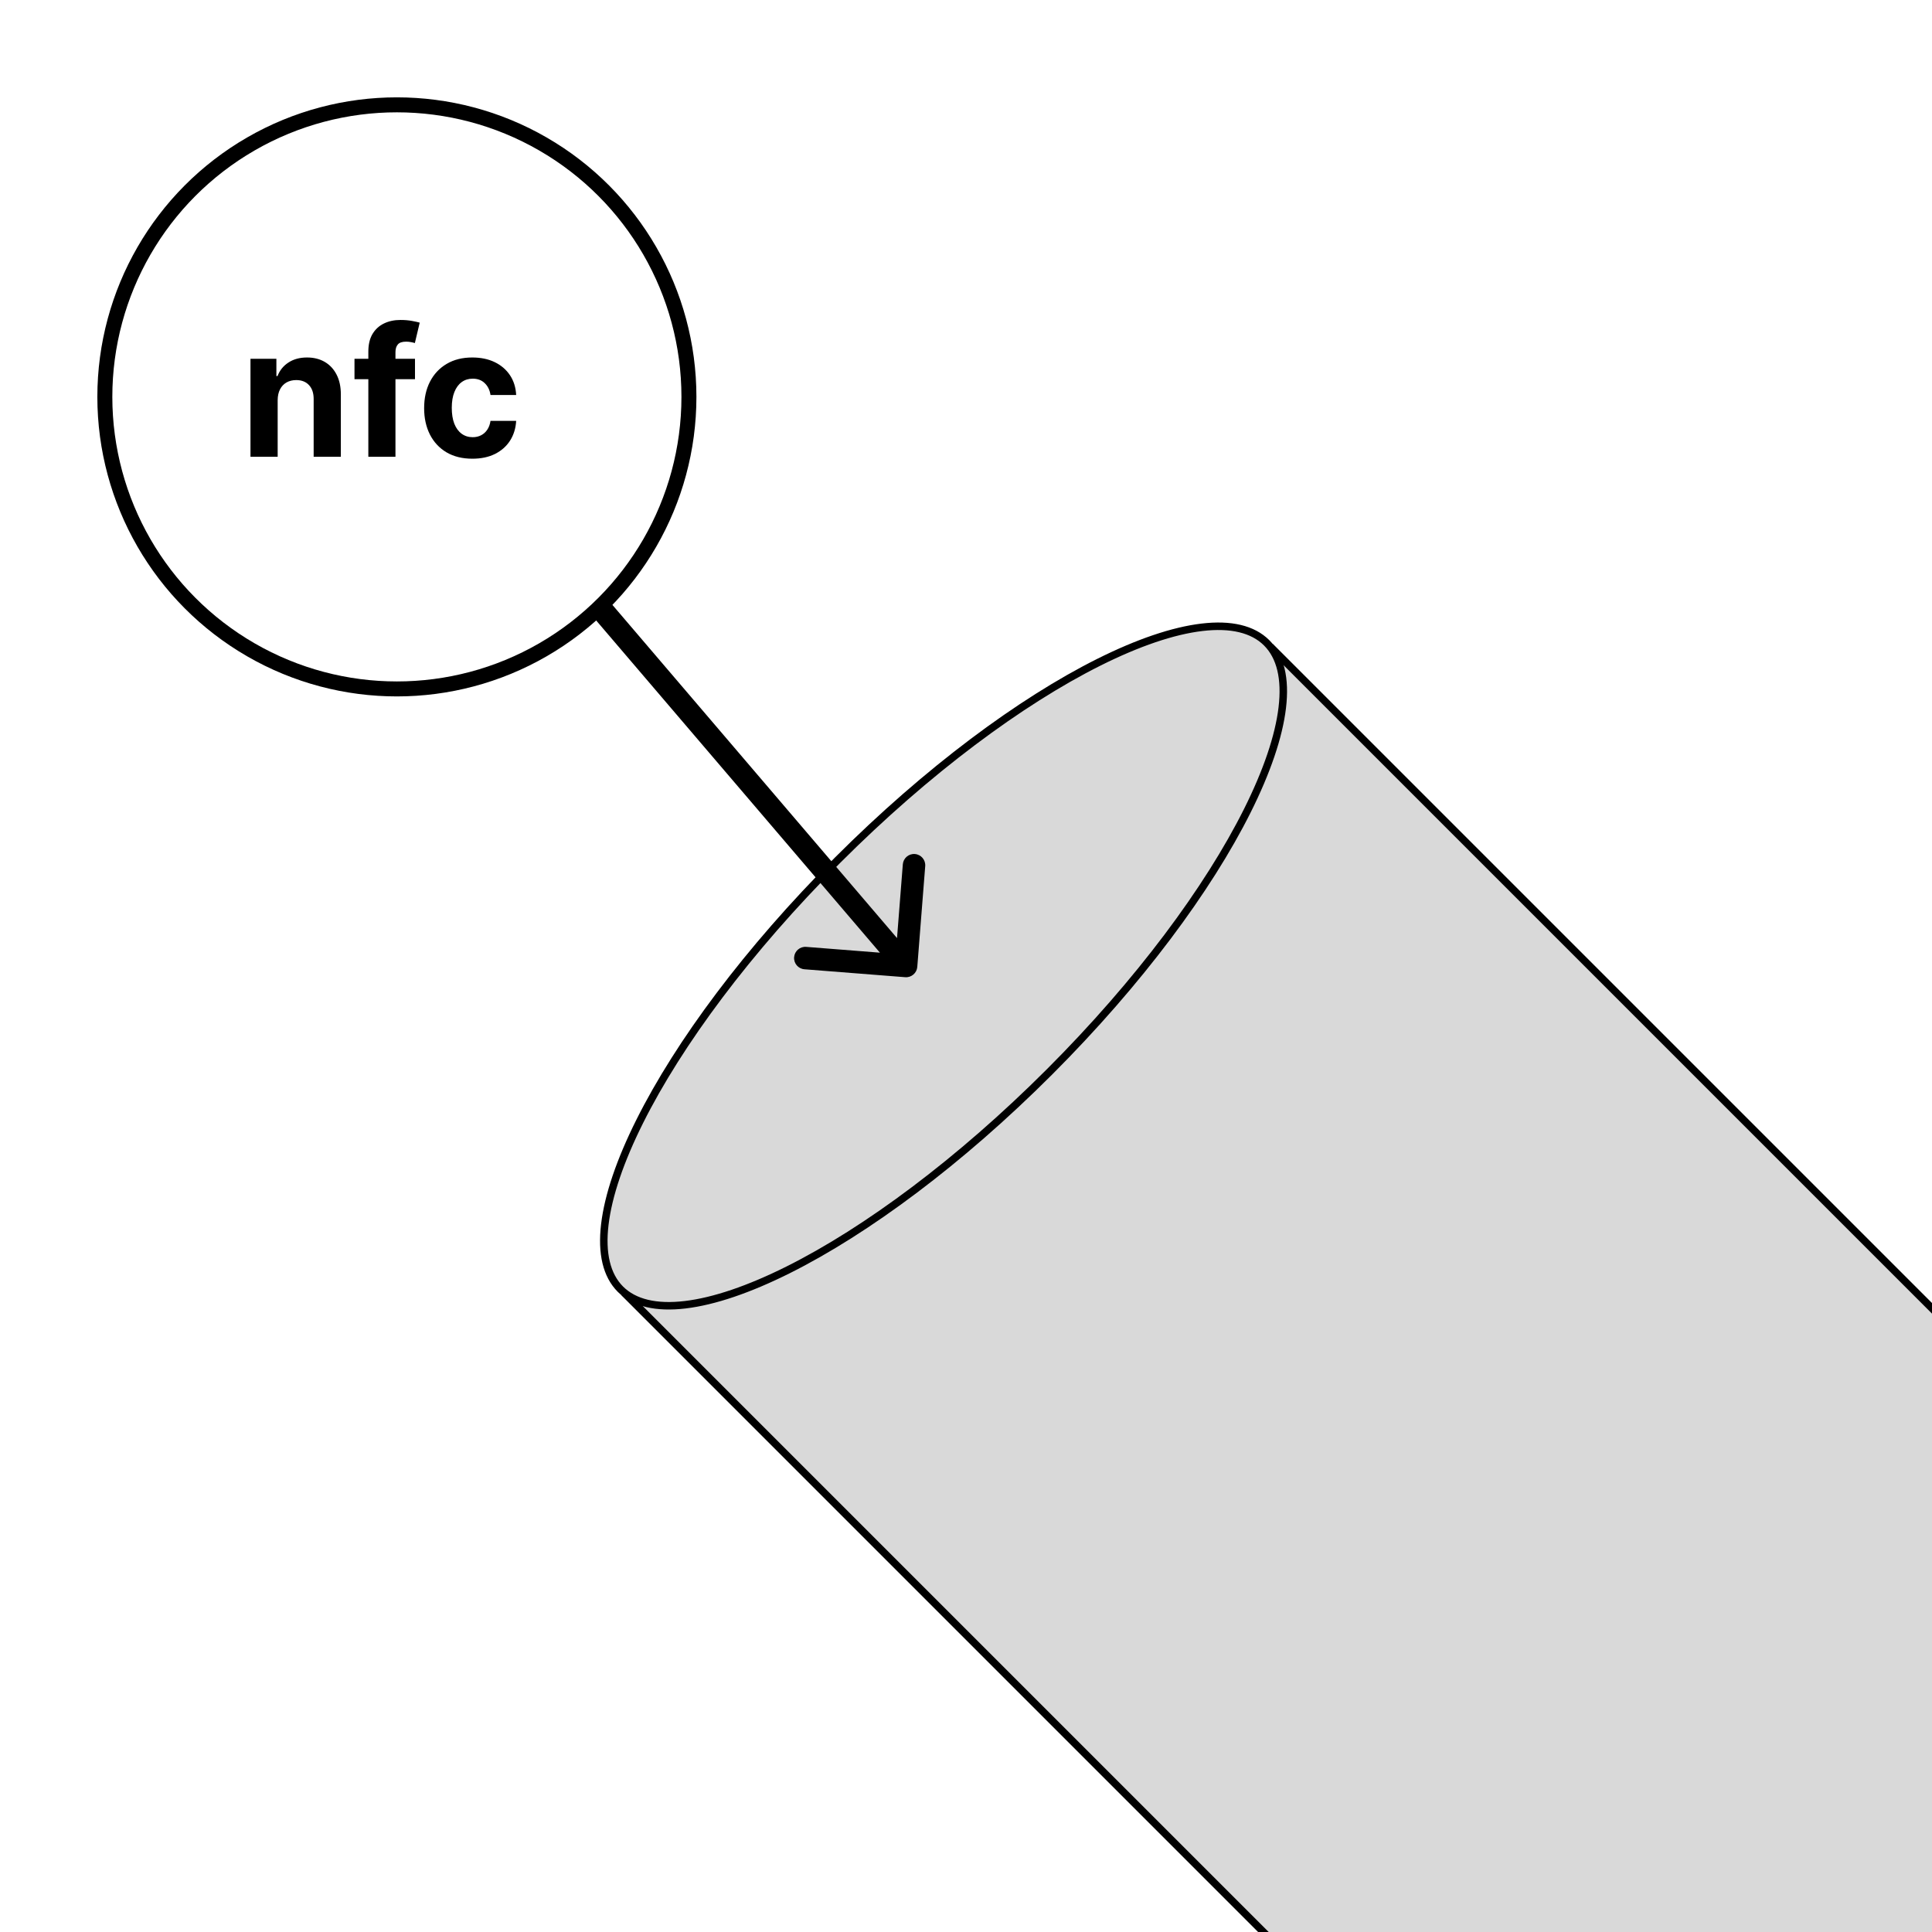 <svg width="258" height="258" viewBox="0 0 258 258" fill="none" xmlns="http://www.w3.org/2000/svg">
<rect x="0" y="0" width="258" height="258" fill="#808080" stroke="none"/>
<g clip-path="url(#clip0_200_181)">
<rect width="258" height="258" fill="white"/>
<circle cx="53" cy="53" r="39" fill="white" stroke="black" stroke-width="2"/>
<path d="M37.08 53.432V61H33.449V47.909H36.909V50.219H37.062C37.352 49.457 37.838 48.855 38.52 48.412C39.202 47.963 40.028 47.739 41 47.739C41.909 47.739 42.702 47.938 43.378 48.335C44.054 48.733 44.58 49.301 44.955 50.04C45.33 50.773 45.517 51.648 45.517 52.665V61H41.886V53.312C41.892 52.511 41.688 51.886 41.273 51.438C40.858 50.983 40.287 50.756 39.56 50.756C39.071 50.756 38.639 50.861 38.264 51.071C37.895 51.281 37.605 51.588 37.395 51.992C37.19 52.389 37.085 52.869 37.08 53.432ZM55.418 47.909V50.636H47.339V47.909H55.418ZM49.188 61V46.963C49.188 46.014 49.373 45.227 49.742 44.602C50.117 43.977 50.629 43.508 51.276 43.196C51.924 42.883 52.66 42.727 53.484 42.727C54.041 42.727 54.549 42.77 55.009 42.855C55.475 42.94 55.822 43.017 56.049 43.085L55.401 45.812C55.259 45.767 55.083 45.724 54.873 45.685C54.668 45.645 54.458 45.625 54.242 45.625C53.708 45.625 53.336 45.75 53.126 46C52.916 46.244 52.81 46.588 52.81 47.031V61H49.188ZM63.082 61.256C61.742 61.256 60.588 60.972 59.622 60.403C58.662 59.83 57.923 59.034 57.406 58.017C56.895 57 56.639 55.83 56.639 54.506C56.639 53.165 56.898 51.989 57.415 50.977C57.938 49.96 58.679 49.168 59.639 48.599C60.599 48.026 61.742 47.739 63.065 47.739C64.207 47.739 65.207 47.946 66.065 48.361C66.923 48.776 67.602 49.358 68.102 50.108C68.602 50.858 68.878 51.739 68.929 52.75H65.503C65.406 52.097 65.151 51.571 64.736 51.173C64.327 50.77 63.79 50.568 63.125 50.568C62.562 50.568 62.071 50.722 61.651 51.028C61.236 51.33 60.912 51.77 60.679 52.349C60.446 52.929 60.33 53.631 60.33 54.455C60.33 55.29 60.443 56 60.67 56.585C60.903 57.17 61.23 57.617 61.651 57.923C62.071 58.23 62.562 58.383 63.125 58.383C63.54 58.383 63.912 58.298 64.242 58.128C64.577 57.957 64.852 57.71 65.068 57.386C65.29 57.057 65.435 56.662 65.503 56.202H68.929C68.872 57.202 68.599 58.082 68.111 58.844C67.628 59.599 66.96 60.19 66.108 60.617C65.256 61.043 64.247 61.256 63.082 61.256Z" fill="black"/>
<rect x="83.707" y="172.994" width="122.028" height="184.621" transform="rotate(-45 83.707 172.994)" fill="#D9D9D9" stroke="black"/>
<path d="M169.156 85.849C171.002 87.696 171.695 90.634 171.236 94.498C170.778 98.355 169.18 103.044 166.569 108.265C161.349 118.701 152.131 131.158 140.145 143.145C128.158 155.131 115.701 164.349 105.265 169.569C100.044 172.18 95.355 173.778 91.498 174.236C87.634 174.695 84.696 174.002 82.849 172.156C81.003 170.309 80.31 167.371 80.769 163.507C81.227 159.65 82.824 154.961 85.436 149.74C90.656 139.303 99.874 126.847 111.86 114.86C123.847 102.874 136.303 93.656 146.74 88.436C151.961 85.824 156.65 84.227 160.507 83.769C164.371 83.31 167.309 84.003 169.156 85.849Z" fill="#D9D9D9" stroke="black"/>
<path d="M120.882 130.495C121.708 130.56 122.43 129.943 122.495 129.118L123.554 115.659C123.619 114.833 123.002 114.111 122.176 114.046C121.35 113.981 120.628 114.598 120.563 115.424L119.622 127.387L107.659 126.446C106.833 126.381 106.111 126.998 106.046 127.824C105.981 128.65 106.598 129.372 107.424 129.437L120.882 130.495ZM78.859 81.974L119.859 129.974L122.141 128.026L81.141 80.026L78.859 81.974Z" fill="black"/>
</g>
<defs>
<clipPath id="clip0_200_181">
<rect width="258" height="258" fill="white"/>
</clipPath>
</defs>
</svg>
